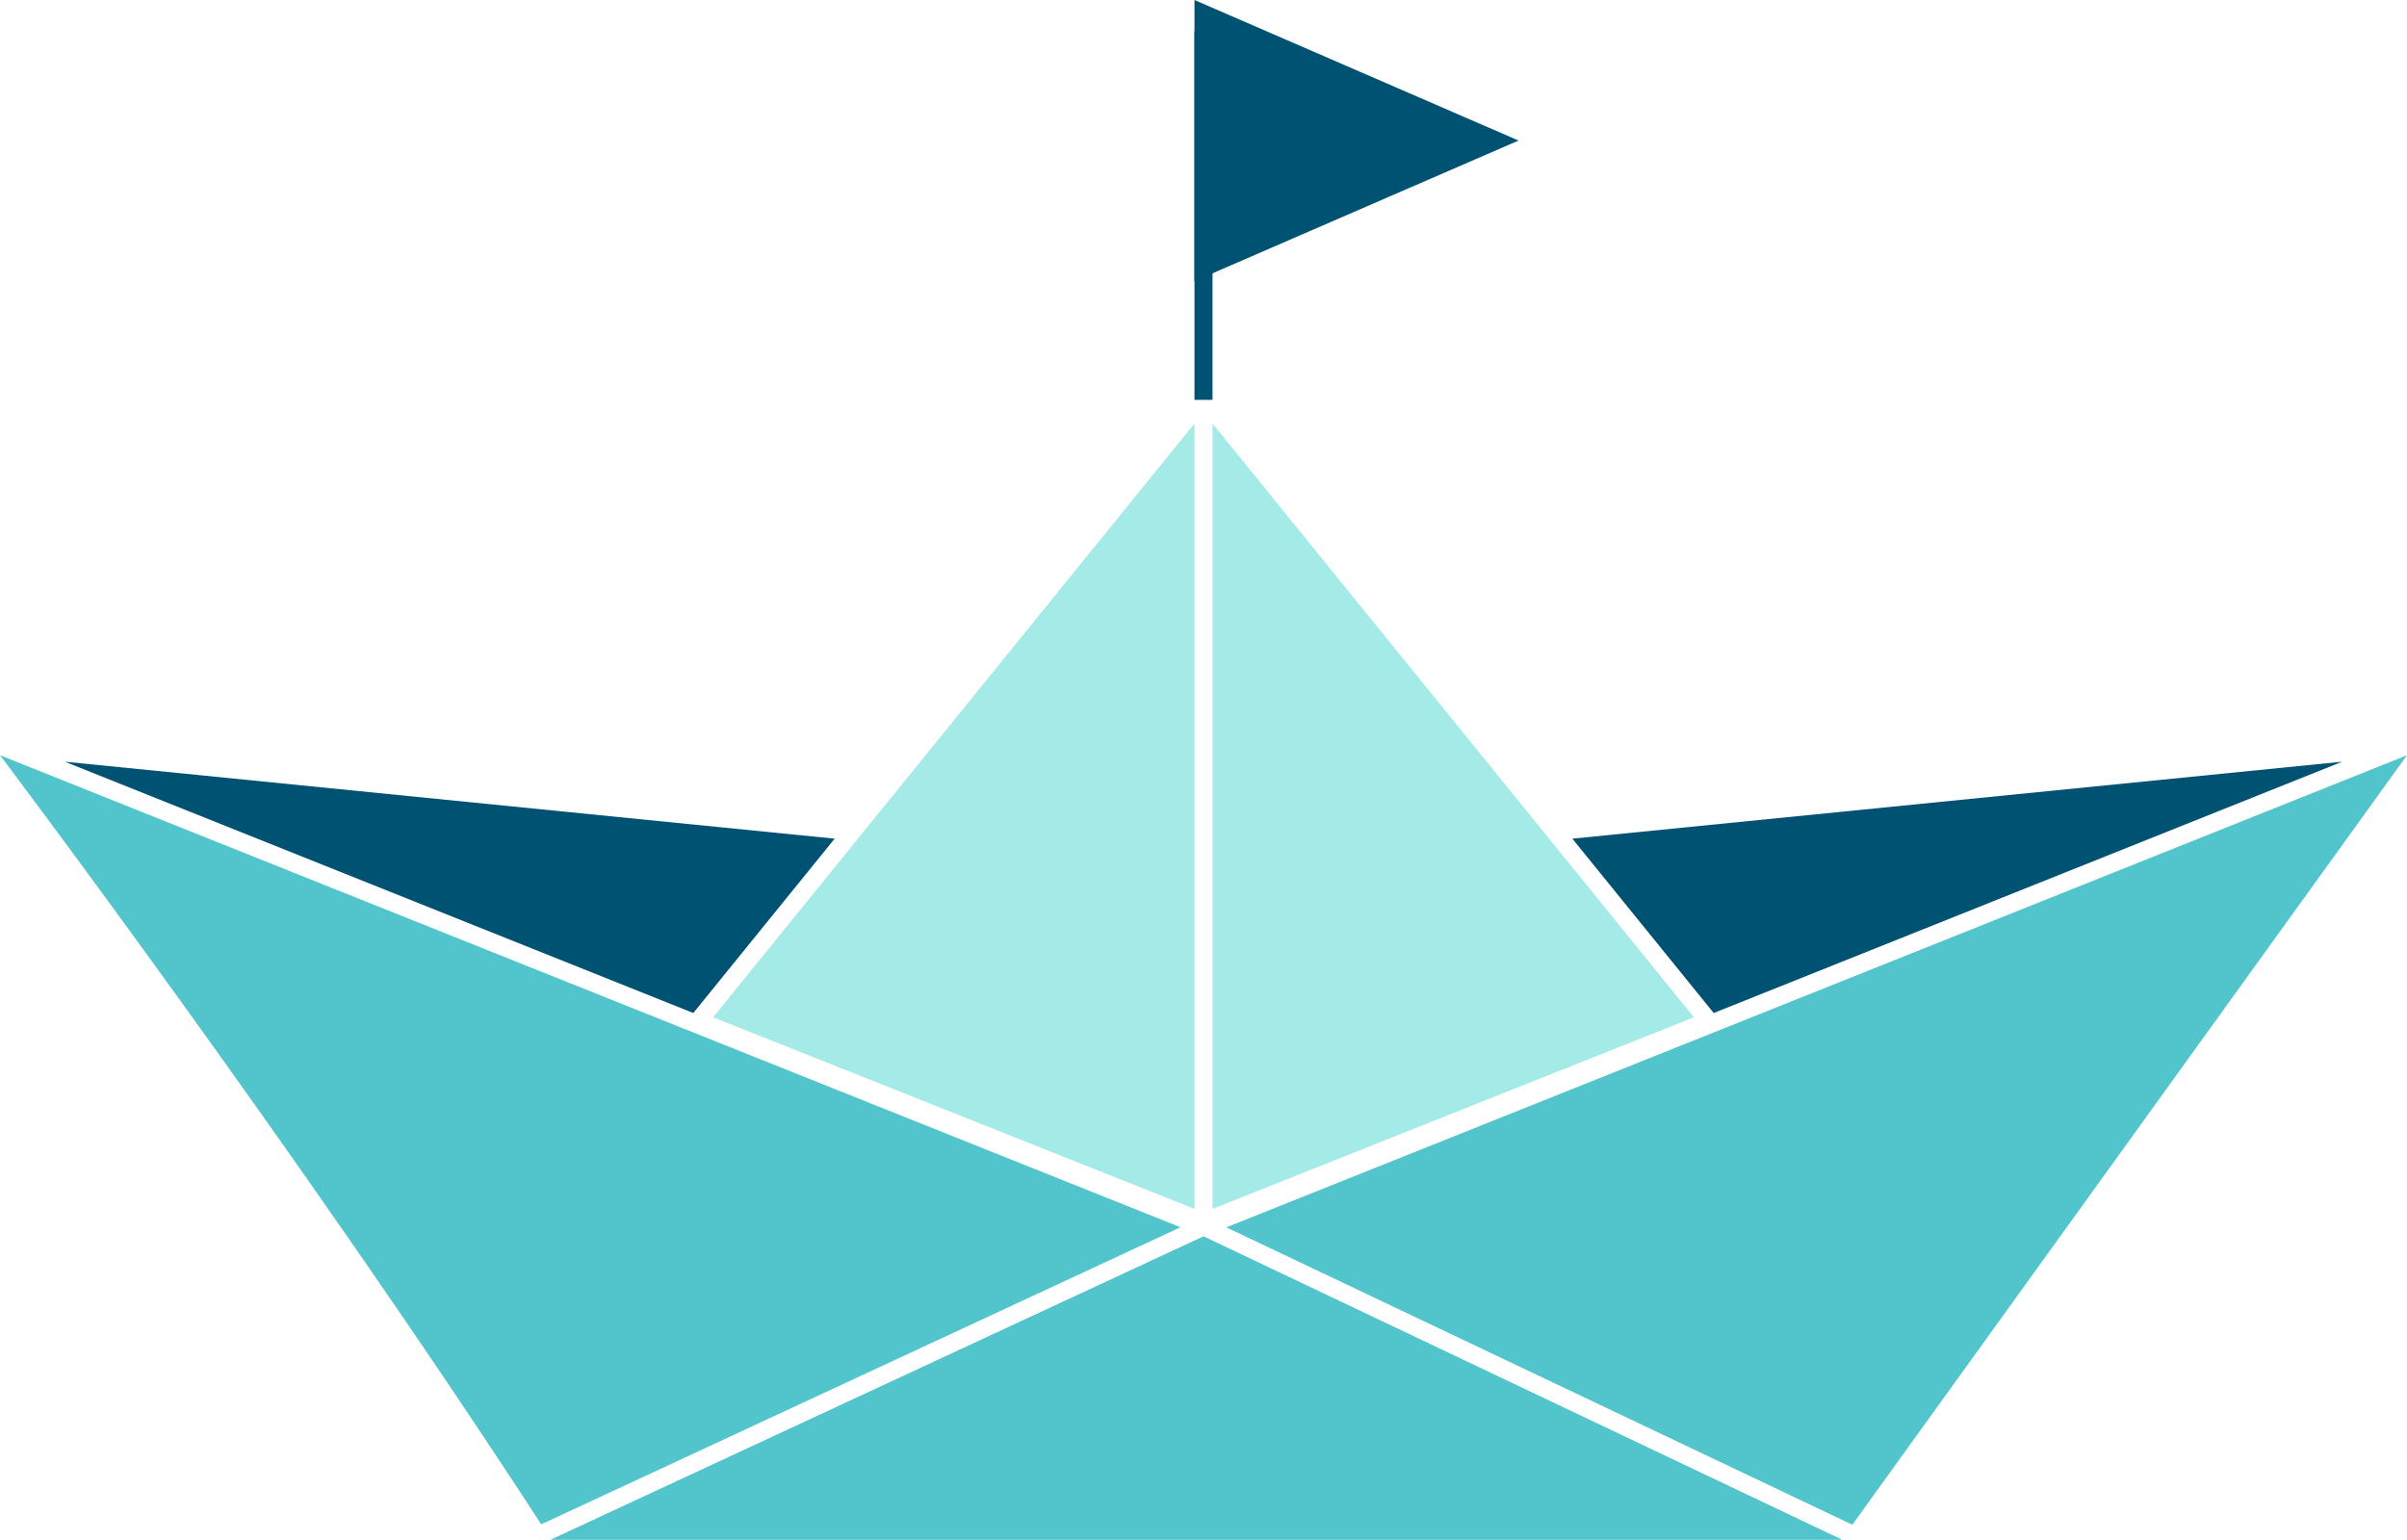 <svg version="1.1" id="图层_1" x="0px" y="0px" width="240px" height="153.563px" viewBox="0 0 240 153.563" enable-background="new 0 0 240 153.563" xml:space="preserve" xmlns="http://www.w3.org/2000/svg" xmlns:xlink="http://www.w3.org/1999/xlink" xmlns:xml="http://www.w3.org/XML/1998/namespace">
  <polygon fill="#52C5CC" points="183.623,153.563 120,123.327 54.954,153.563 " class="color c1"/>
  <polygon fill="#52C5CC" points="122.276,122.417 184.694,152.078 240,75.327 " class="color c1"/>
  <path fill="#52C5CC" d="M117.705,122.409L0,75.327c0,0,29.496,39.058,53.964,76.711L117.705,122.409z" class="color c1"/>
  <polygon fill="#005272" points="233.538,75.973 156.777,83.649 170.873,101.039 " class="color c2"/>
  <polygon fill="#005272" points="69.128,101.039 83.223,83.649 6.461,75.973 " class="color c2"/>
  <polygon fill="#52C5CC" points="120,123.327 54.954,153.563 183.623,153.563 183.623,153.563 " class="color c1"/>
  <polygon fill="#A4EAE6" points="119.1,42.244 71.1,101.464 119.1,120.573 " class="color c3"/>
  <polygon fill="#A4EAE6" points="120.9,42.244 168.9,101.464 120.9,120.573 " class="color c3"/>
  <rect x="119.1" y="3.132" fill="#005272" width="1.801" height="36.75" class="color c2"/>
  <polygon fill="#005272" points="119.1,0 151.413,14.019 119.1,28.039 " class="color c2"/>
</svg>